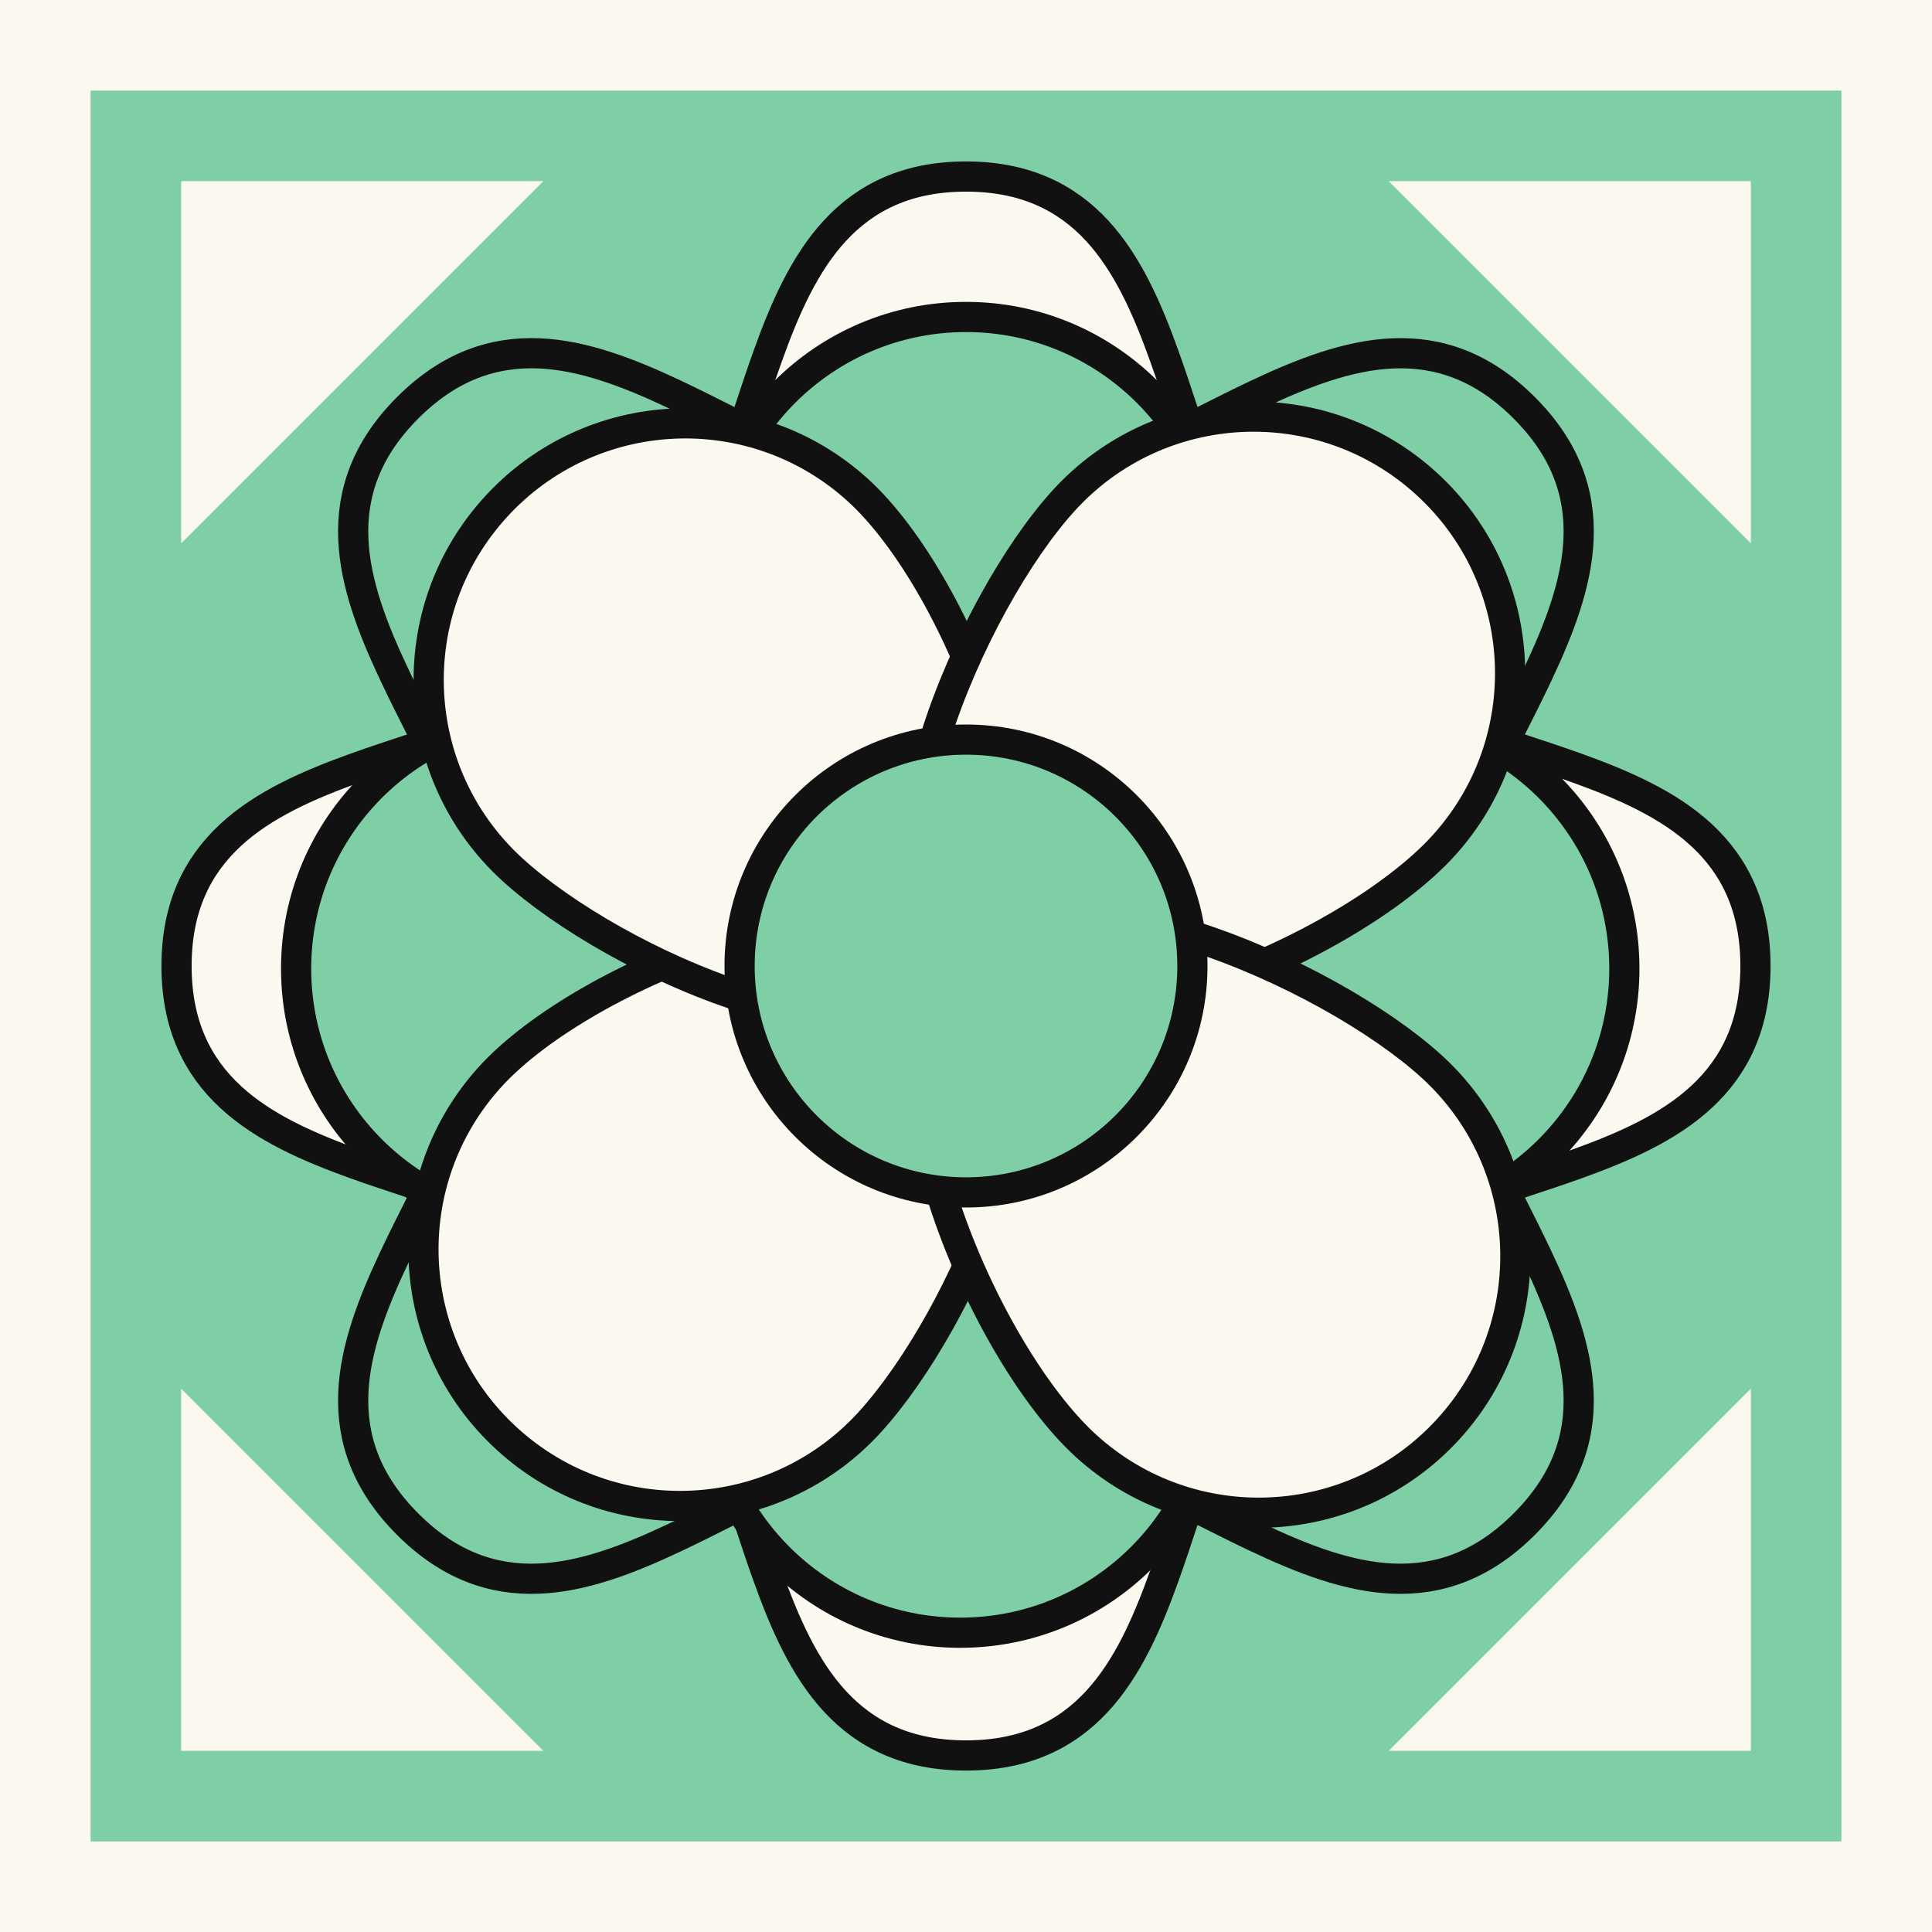 <svg width="64" height="64" viewBox="0 0 64 64" fill="none" xmlns="http://www.w3.org/2000/svg">
<rect width="64" height="64" fill="#FBF8EF"/>
<rect width="58" height="58" transform="matrix(0 -1 1 0 3 61)" fill="#7ECEA6"/>
<path d="M21.032 21.032C19.828 22.236 18.321 23.055 16.703 23.714C15.675 24.133 14.642 24.474 13.617 24.813C13.004 25.015 12.395 25.216 11.792 25.432C10.222 25.995 8.735 26.648 7.644 27.656C6.526 28.688 5.848 30.067 5.848 32C5.848 33.933 6.526 35.312 7.644 36.344C8.735 37.352 10.222 38.005 11.792 38.568C12.395 38.784 13.004 38.985 13.617 39.187C14.642 39.526 15.675 39.867 16.703 40.286C18.321 40.946 19.828 41.764 21.032 42.968C22.236 44.172 23.055 45.679 23.714 47.297C24.133 48.325 24.475 49.359 24.813 50.383C25.015 50.996 25.216 51.605 25.433 52.208C25.995 53.778 26.648 55.264 27.656 56.356C28.688 57.474 30.067 58.152 32 58.152C33.933 58.152 35.312 57.474 36.344 56.356C37.352 55.265 38.005 53.778 38.568 52.208C38.784 51.606 38.985 50.996 39.187 50.383C39.526 49.359 39.867 48.325 40.286 47.297C40.946 45.679 41.764 44.172 42.969 42.968C44.173 41.764 45.679 40.946 47.298 40.286C48.325 39.867 49.359 39.526 50.383 39.187C50.996 38.985 51.606 38.783 52.209 38.567C53.779 38.005 55.265 37.352 56.357 36.343C57.474 35.312 58.152 33.933 58.152 32C58.152 30.067 57.474 28.688 56.357 27.656C55.265 26.648 53.778 25.995 52.208 25.432C51.606 25.216 50.996 25.015 50.383 24.813C49.359 24.474 48.325 24.133 47.298 23.714C45.679 23.054 44.173 22.236 42.969 21.032C41.764 19.828 40.946 18.321 40.286 16.703C39.867 15.675 39.526 14.641 39.187 13.617C38.985 13.004 38.784 12.394 38.568 11.792C38.005 10.222 37.352 8.735 36.344 7.643C35.312 6.526 33.934 5.848 32 5.848C30.067 5.848 28.688 6.526 27.657 7.643C26.648 8.735 25.995 10.222 25.433 11.792C25.217 12.394 25.015 13.004 24.813 13.617C24.475 14.641 24.133 15.675 23.715 16.703C23.055 18.321 22.236 19.828 21.032 21.032Z" fill="#FBF8EF" stroke="#111111"/>
<path d="M16.487 32C16.487 33.703 16 35.347 15.322 36.958C14.892 37.98 14.402 38.953 13.917 39.916C13.627 40.493 13.338 41.066 13.065 41.645C12.353 43.153 11.763 44.666 11.704 46.151C11.643 47.671 12.139 49.125 13.506 50.492C14.873 51.859 16.327 52.355 17.847 52.294C19.332 52.235 20.845 51.645 22.353 50.933C22.932 50.66 23.505 50.371 24.081 50.081C25.045 49.596 26.018 49.106 27.04 48.675C28.651 47.998 30.296 47.511 31.998 47.511C33.701 47.511 35.345 47.998 36.956 48.675C37.979 49.106 38.951 49.596 39.915 50.081C40.491 50.371 41.065 50.66 41.644 50.933C43.152 51.645 44.664 52.235 46.149 52.294C47.669 52.354 49.123 51.859 50.49 50.492C51.858 49.125 52.353 47.671 52.292 46.151C52.233 44.666 51.644 43.154 50.932 41.645C50.658 41.066 50.37 40.493 50.079 39.916C49.594 38.953 49.104 37.98 48.674 36.958C47.996 35.347 47.51 33.703 47.51 32C47.51 30.297 47.996 28.653 48.674 27.042C49.104 26.019 49.594 25.047 50.079 24.083C50.37 23.506 50.658 22.933 50.932 22.354C51.644 20.846 52.233 19.333 52.292 17.848C52.353 16.328 51.858 14.874 50.49 13.507C49.123 12.14 47.669 11.645 46.149 11.706C44.664 11.765 43.152 12.354 41.644 13.066C41.065 13.34 40.491 13.628 39.915 13.919C38.951 14.404 37.979 14.894 36.956 15.324C35.345 16.002 33.701 16.488 31.998 16.488C30.296 16.488 28.651 16.002 27.04 15.324C26.018 14.893 25.045 14.404 24.081 13.919C23.505 13.628 22.932 13.34 22.353 13.066C20.845 12.354 19.332 11.765 17.847 11.705C16.327 11.645 14.873 12.14 13.506 13.507C12.139 14.874 11.643 16.328 11.704 17.848C11.763 19.333 12.353 20.846 13.065 22.354C13.338 22.933 13.627 23.506 13.917 24.083C14.402 25.047 14.892 26.019 15.322 27.042C16 28.653 16.487 30.297 16.487 32Z" stroke="#111111"/>
<path d="M58 46V58H46L58 46Z" fill="#FBF8EF"/>
<path d="M46 6H58V18L46 6Z" fill="#FBF8EF"/>
<path d="M18 6H6V18L18 6Z" fill="#FBF8EF"/>
<path d="M18 58H6V46L18 58Z" fill="#FBF8EF"/>
<path d="M32 10.5C27.306 10.5 23.5 14.306 23.5 19C23.5 21.314 24.476 24.749 25.998 27.599C26.761 29.029 27.678 30.342 28.706 31.304C29.731 32.263 30.912 32.914 32.191 32.914C33.474 32.914 34.633 32.261 35.624 31.298C36.617 30.333 37.485 29.018 38.2 27.587C39.626 24.734 40.5 21.304 40.5 19C40.5 14.306 36.694 10.5 32 10.5Z" fill="#7ECEA6" stroke="#111111"/>
<path d="M32.5 32.086C32.5 30.8 31.826 29.629 30.839 28.622C29.849 27.613 28.5 26.722 27.036 25.983C24.116 24.511 20.616 23.586 18.309 23.586C13.614 23.586 9.809 27.392 9.809 32.086C9.809 36.781 13.614 40.586 18.309 40.586C20.616 40.586 24.116 39.662 27.036 38.19C28.5 37.451 29.849 36.56 30.839 35.55C31.826 34.544 32.5 33.373 32.5 32.086Z" fill="#7ECEA6" stroke="#111111"/>
<path d="M53.809 32.086C53.809 27.392 50.003 23.586 45.309 23.586C42.999 23.586 39.592 24.512 36.766 25.986C35.349 26.726 34.048 27.618 33.094 28.629C32.143 29.638 31.5 30.807 31.5 32.086C31.5 33.366 32.143 34.535 33.094 35.543C34.048 36.554 35.349 37.447 36.766 38.187C39.592 39.661 42.999 40.586 45.309 40.586C50.003 40.586 53.809 36.781 53.809 32.086Z" fill="#7ECEA6" stroke="#111111"/>
<path d="M32 31.5C30.717 31.5 29.535 32.164 28.511 33.139C27.484 34.118 26.568 35.452 25.805 36.904C24.284 39.796 23.309 43.273 23.309 45.586C23.309 50.281 27.114 54.086 31.809 54.086C36.503 54.086 40.309 50.281 40.309 45.586C40.309 43.283 39.435 39.811 38.01 36.916C37.295 35.464 36.428 34.127 35.436 33.146C34.446 32.167 33.286 31.5 32 31.5Z" fill="#7ECEA6" stroke="#111111"/>
<path d="M32.337 31.63C31.395 30.772 30.071 30.431 28.644 30.41C27.211 30.389 25.614 30.69 24.049 31.182C20.932 32.161 17.813 33.942 16.245 35.662C13.083 39.132 13.332 44.508 16.802 47.67C20.271 50.832 25.648 50.583 28.81 47.113C30.353 45.42 32.092 42.404 33.037 39.431C33.51 37.942 33.795 36.433 33.739 35.085C33.684 33.736 33.286 32.495 32.337 31.63Z" fill="#FBF8EF" stroke="#111111"/>
<path d="M32.369 32.337C33.227 31.396 33.574 30.073 33.603 28.647C33.633 27.214 33.344 25.617 32.863 24.05C31.906 20.933 30.148 17.811 28.426 16.242C24.956 13.08 19.58 13.329 16.418 16.799C13.256 20.268 13.505 25.645 16.975 28.807C18.667 30.349 21.66 32.089 24.612 33.035C26.09 33.509 27.588 33.794 28.929 33.739C30.27 33.684 31.505 33.285 32.369 32.337Z" fill="#FBF8EF" stroke="#111111"/>
<path d="M47.25 16.019C43.78 12.857 38.404 13.106 35.242 16.576C33.696 18.272 31.945 21.367 30.988 24.415C30.509 25.942 30.219 27.489 30.268 28.864C30.318 30.239 30.711 31.502 31.663 32.37C32.61 33.232 33.943 33.551 35.375 33.541C36.813 33.531 38.416 33.191 39.987 32.659C43.116 31.601 46.243 29.743 47.807 28.027C50.969 24.557 50.719 19.181 47.25 16.019Z" fill="#FBF8EF" stroke="#111111"/>
<path d="M47.981 47.336C51.143 43.866 50.894 38.49 47.424 35.328C45.729 33.784 42.636 32.011 39.588 31.032C38.061 30.542 36.515 30.241 35.139 30.282C33.764 30.323 32.499 30.71 31.63 31.663C30.767 32.611 30.449 33.949 30.459 35.388C30.468 36.834 30.809 38.448 31.34 40.03C32.398 43.179 34.256 46.329 35.973 47.893C39.443 51.055 44.819 50.806 47.981 47.336Z" fill="#FBF8EF" stroke="#111111"/>
<path d="M24.5 32C24.5 27.858 27.858 24.5 32 24.5C36.142 24.5 39.5 27.858 39.5 32C39.5 36.142 36.142 39.5 32 39.5C27.858 39.5 24.5 36.142 24.5 32Z" fill="#7ECEA6" stroke="#111111"/>
</svg>

